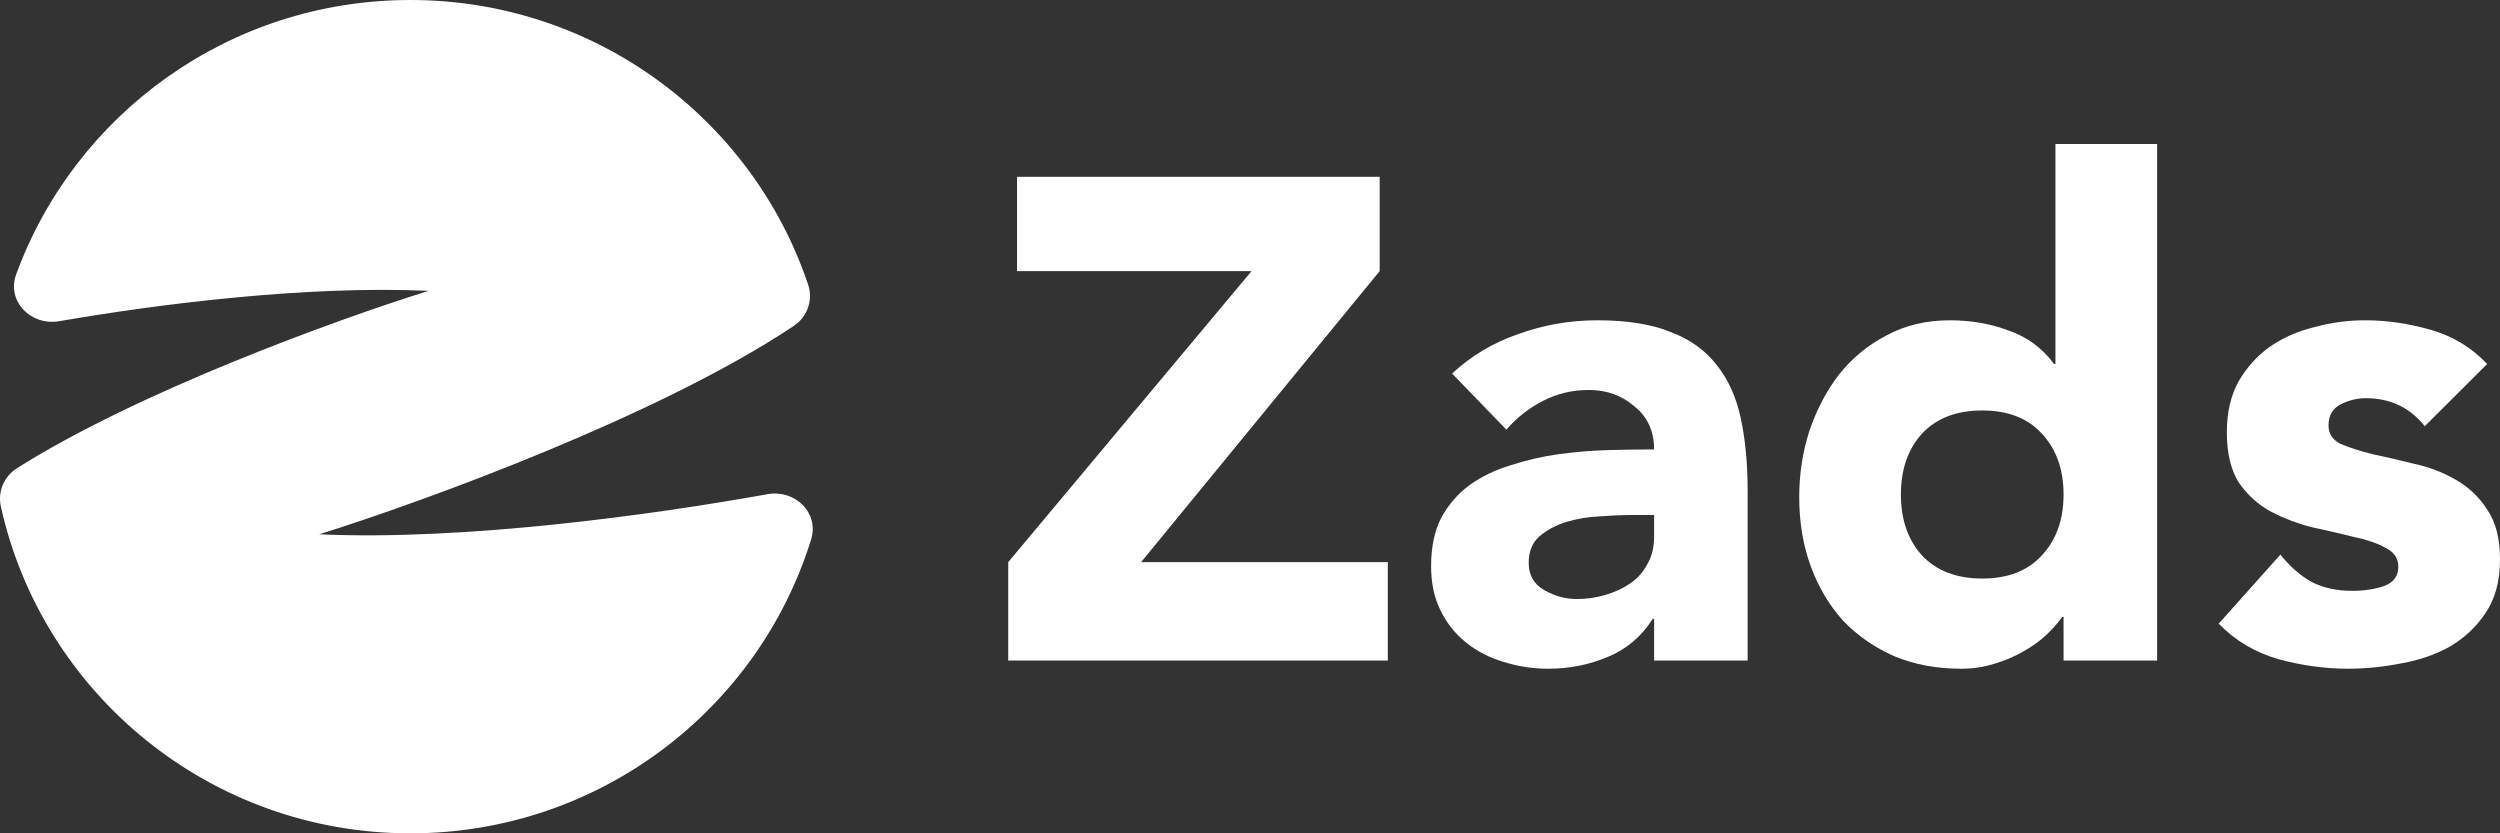 <svg width="243" height="81" viewBox="0 0 243 81" fill="none" xmlns="http://www.w3.org/2000/svg">
<rect x="0" y="0" width="243" height="81" fill="#333333" stroke="none"/>
<path fill-rule="evenodd" clip-rule="evenodd" d="M74.595 48.035C77.266 47.553 79.643 49.842 78.842 52.428C73.719 68.974 58.216 81 39.886 81C20.392 81 4.095 67.397 0.082 49.221C-0.237 47.776 0.398 46.301 1.651 45.508C13.359 38.105 32.552 31.114 41.658 28.27C29.778 27.733 15.43 29.548 5.744 31.221C3.004 31.694 0.62 29.276 1.572 26.672C7.258 11.114 22.266 0 39.886 0C57.881 0 73.151 11.591 78.551 27.669C79.054 29.166 78.476 30.797 77.161 31.675C64.218 40.32 41.578 48.623 31.027 51.934C45.029 52.569 63.299 50.071 74.595 48.035Z" fill="white"/>
<path d="M98 54.641L121.652 26.352H98.856V17.188H134.104V26.352L110.913 54.641H134.894V64.203H98V54.641Z" fill="white"/>
<path d="M160.779 60.152H160.647C159.549 61.879 158.077 63.118 156.233 63.871C154.432 64.624 152.521 65 150.501 65C149.008 65 147.558 64.779 146.153 64.336C144.791 63.938 143.583 63.318 142.529 62.477C141.475 61.635 140.64 60.595 140.026 59.355C139.411 58.116 139.103 56.677 139.103 55.039C139.103 53.18 139.433 51.608 140.091 50.324C140.794 49.04 141.717 47.978 142.859 47.137C144.044 46.296 145.384 45.654 146.877 45.211C148.371 44.724 149.908 44.37 151.489 44.148C153.114 43.927 154.717 43.794 156.299 43.75C157.924 43.706 159.417 43.684 160.779 43.684C160.779 41.913 160.142 40.518 158.868 39.5C157.638 38.438 156.167 37.906 154.454 37.906C152.829 37.906 151.335 38.26 149.974 38.969C148.656 39.633 147.47 40.562 146.416 41.758L141.146 36.312C142.99 34.586 145.142 33.302 147.602 32.461C150.062 31.576 152.609 31.133 155.245 31.133C158.143 31.133 160.515 31.509 162.36 32.262C164.249 32.97 165.742 34.033 166.84 35.449C167.982 36.866 168.772 38.615 169.212 40.695C169.651 42.732 169.871 45.1 169.871 47.801V64.203H160.779V60.152ZM158.341 50.059C157.594 50.059 156.65 50.103 155.508 50.191C154.41 50.236 153.334 50.413 152.28 50.723C151.27 51.033 150.391 51.497 149.644 52.117C148.942 52.737 148.59 53.6 148.59 54.707C148.59 55.902 149.095 56.788 150.106 57.363C151.116 57.939 152.17 58.227 153.268 58.227C154.234 58.227 155.157 58.094 156.035 57.828C156.957 57.562 157.77 57.186 158.473 56.699C159.176 56.212 159.725 55.592 160.12 54.84C160.559 54.087 160.779 53.202 160.779 52.184V50.059H158.341Z" fill="white"/>
<path d="M209.671 64.203H200.579V59.953H200.447C200.052 60.529 199.525 61.126 198.866 61.746C198.251 62.322 197.505 62.853 196.626 63.34C195.792 63.827 194.847 64.225 193.793 64.535C192.783 64.845 191.729 65 190.631 65C188.259 65 186.107 64.602 184.174 63.805C182.242 62.964 180.573 61.812 179.167 60.352C177.806 58.846 176.751 57.075 176.005 55.039C175.258 53.003 174.885 50.767 174.885 48.332C174.885 46.074 175.214 43.927 175.873 41.891C176.576 39.81 177.542 37.973 178.772 36.379C180.046 34.785 181.583 33.523 183.384 32.594C185.185 31.62 187.227 31.133 189.511 31.133C191.575 31.133 193.486 31.465 195.243 32.129C197.043 32.749 198.515 33.833 199.657 35.383H199.789V14H209.671V64.203ZM200.579 48.066C200.579 45.632 199.876 43.661 198.471 42.156C197.109 40.651 195.177 39.898 192.673 39.898C190.17 39.898 188.215 40.651 186.81 42.156C185.448 43.661 184.767 45.632 184.767 48.066C184.767 50.501 185.448 52.471 186.81 53.977C188.215 55.482 190.17 56.234 192.673 56.234C195.177 56.234 197.109 55.482 198.471 53.977C199.876 52.471 200.579 50.501 200.579 48.066Z" fill="white"/>
<path d="M235.687 41.426C234.238 39.611 232.327 38.703 229.955 38.703C229.121 38.703 228.308 38.902 227.518 39.301C226.727 39.699 226.332 40.385 226.332 41.359C226.332 42.156 226.727 42.754 227.518 43.152C228.352 43.507 229.384 43.839 230.614 44.148C231.888 44.414 233.227 44.724 234.633 45.078C236.082 45.388 237.422 45.897 238.652 46.605C239.925 47.314 240.958 48.288 241.748 49.527C242.583 50.723 243 52.339 243 54.375C243 56.456 242.539 58.182 241.616 59.555C240.738 60.883 239.596 61.967 238.191 62.809C236.785 63.605 235.204 64.159 233.447 64.469C231.69 64.823 229.955 65 228.242 65C226.002 65 223.74 64.69 221.456 64.07C219.172 63.406 217.24 62.255 215.659 60.617L221.654 53.91C222.576 55.061 223.587 55.947 224.685 56.566C225.827 57.142 227.144 57.43 228.638 57.43C229.779 57.43 230.812 57.275 231.734 56.965C232.656 56.611 233.118 55.991 233.118 55.105C233.118 54.264 232.7 53.645 231.866 53.246C231.075 52.803 230.043 52.449 228.769 52.184C227.539 51.874 226.2 51.564 224.75 51.254C223.345 50.9 222.005 50.391 220.732 49.727C219.502 49.062 218.47 48.133 217.635 46.938C216.844 45.698 216.449 44.06 216.449 42.023C216.449 40.12 216.823 38.482 217.569 37.109C218.36 35.737 219.37 34.608 220.6 33.723C221.874 32.837 223.323 32.195 224.948 31.797C226.573 31.354 228.22 31.133 229.889 31.133C231.998 31.133 234.128 31.443 236.28 32.062C238.432 32.682 240.255 33.789 241.748 35.383L235.687 41.426Z" fill="white"/>
</svg>
